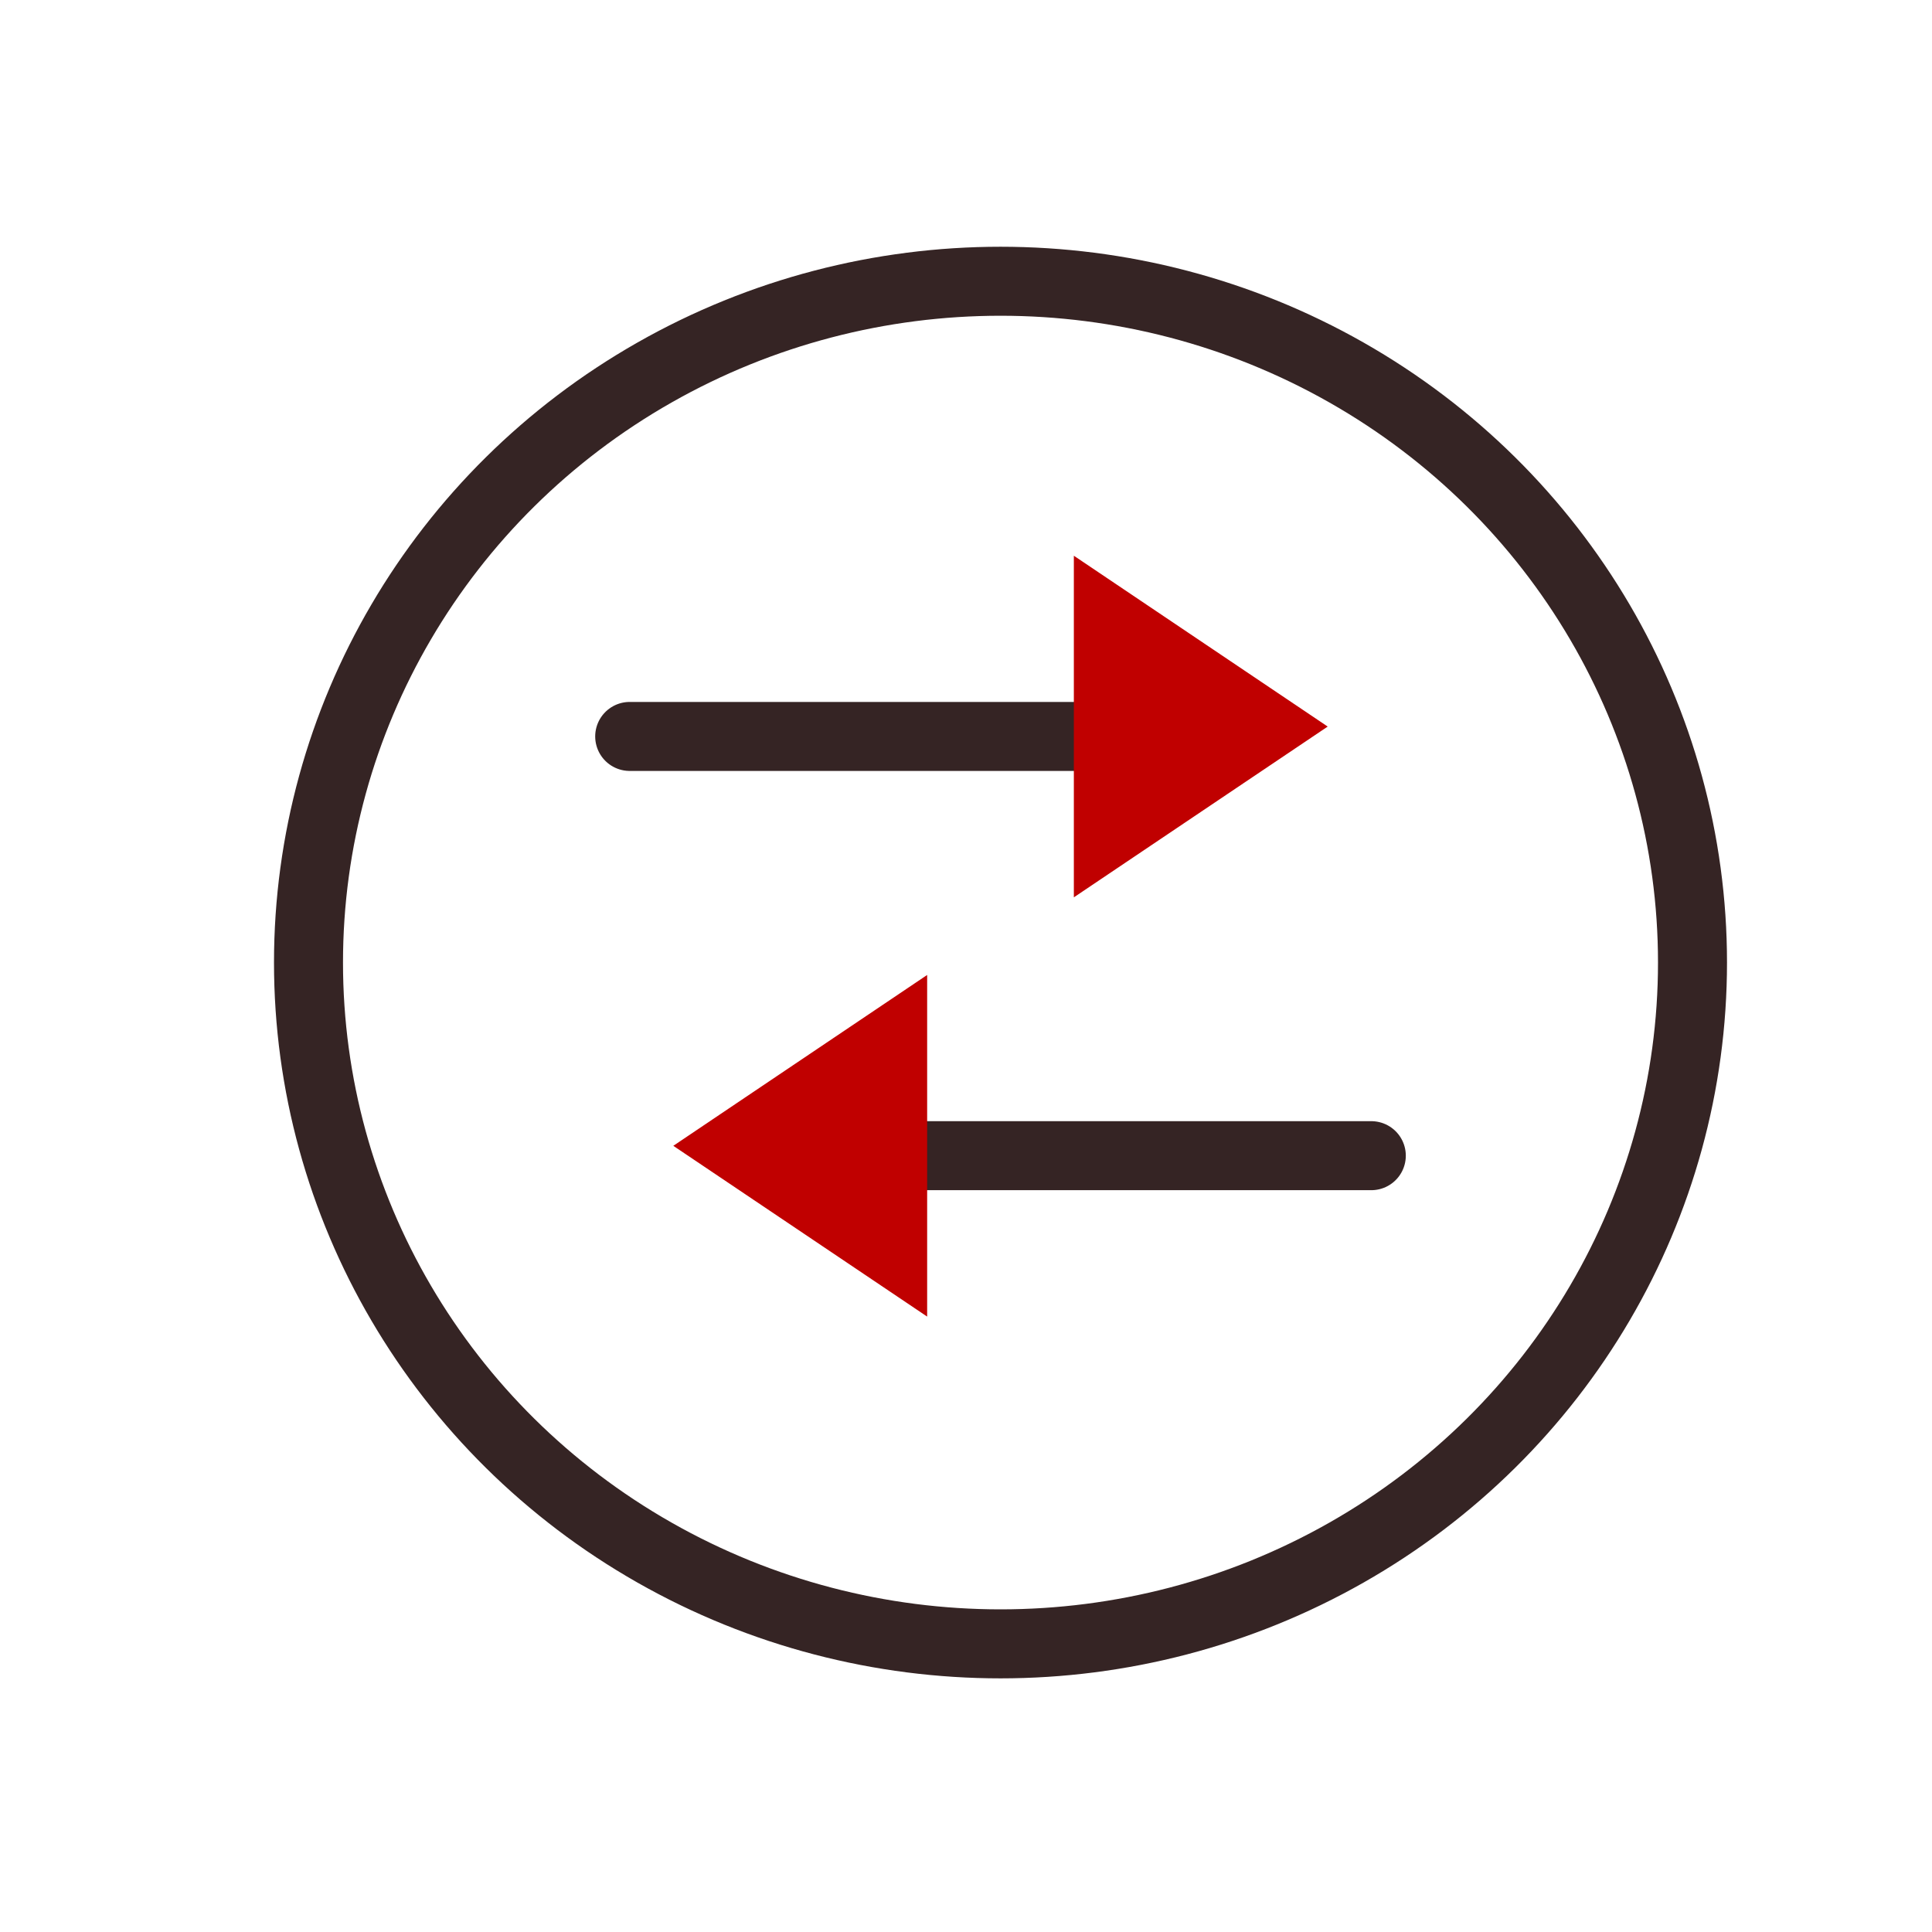 <?xml version="1.0" encoding="UTF-8"?>
<svg width="28px" height="28px" viewBox="0 0 28 28" version="1.1" xmlns="http://www.w3.org/2000/svg" xmlns:xlink="http://www.w3.org/1999/xlink">
    <!-- Generator: Sketch 49.3 (51167) - http://www.bohemiancoding.com/sketch -->
    <title>turnover_icon@2x</title>
    <desc>Created with Sketch.</desc>
    <defs></defs>
    <g id="turnover_icon" stroke="none" stroke-width="1" fill="none" fill-rule="evenodd">
        <g>
            <rect id="Mask" x="0.483" y="0" width="27.034" height="28"></rect>
            <g id="Group-9" transform="translate(4.471, 4.076)">
                <ellipse id="Oval-4" stroke="#352424" cx="10.029" cy="9.874" rx="10.029" ry="9.874"></ellipse>
                <g id="Group-8" transform="translate(4.629, 3.798)">
                    <path d="M0.026,2.799 L8.392,2.799" id="Path-34" stroke="#352424" stroke-linecap="round"></path>
                    <polygon id="Triangle-2" fill="#C00000" points="10.142 2.656 6.463 5.131 6.463 0.18"></polygon>
                </g>
                <g id="Group-8-Copy" transform="translate(9.929, 12.874) scale(-1, 1) translate(-9.929, -12.874) translate(4.429, 9.874)">
                    <path d="M0.026,2.799 L8.392,2.799" id="Path-34" stroke="#352424" stroke-linecap="round"></path>
                    <polygon id="Triangle-2" fill="#C00000" points="10.142 2.656 6.463 5.131 6.463 0.18"></polygon>
                </g>
            </g>
        </g>
    </g>
</svg>